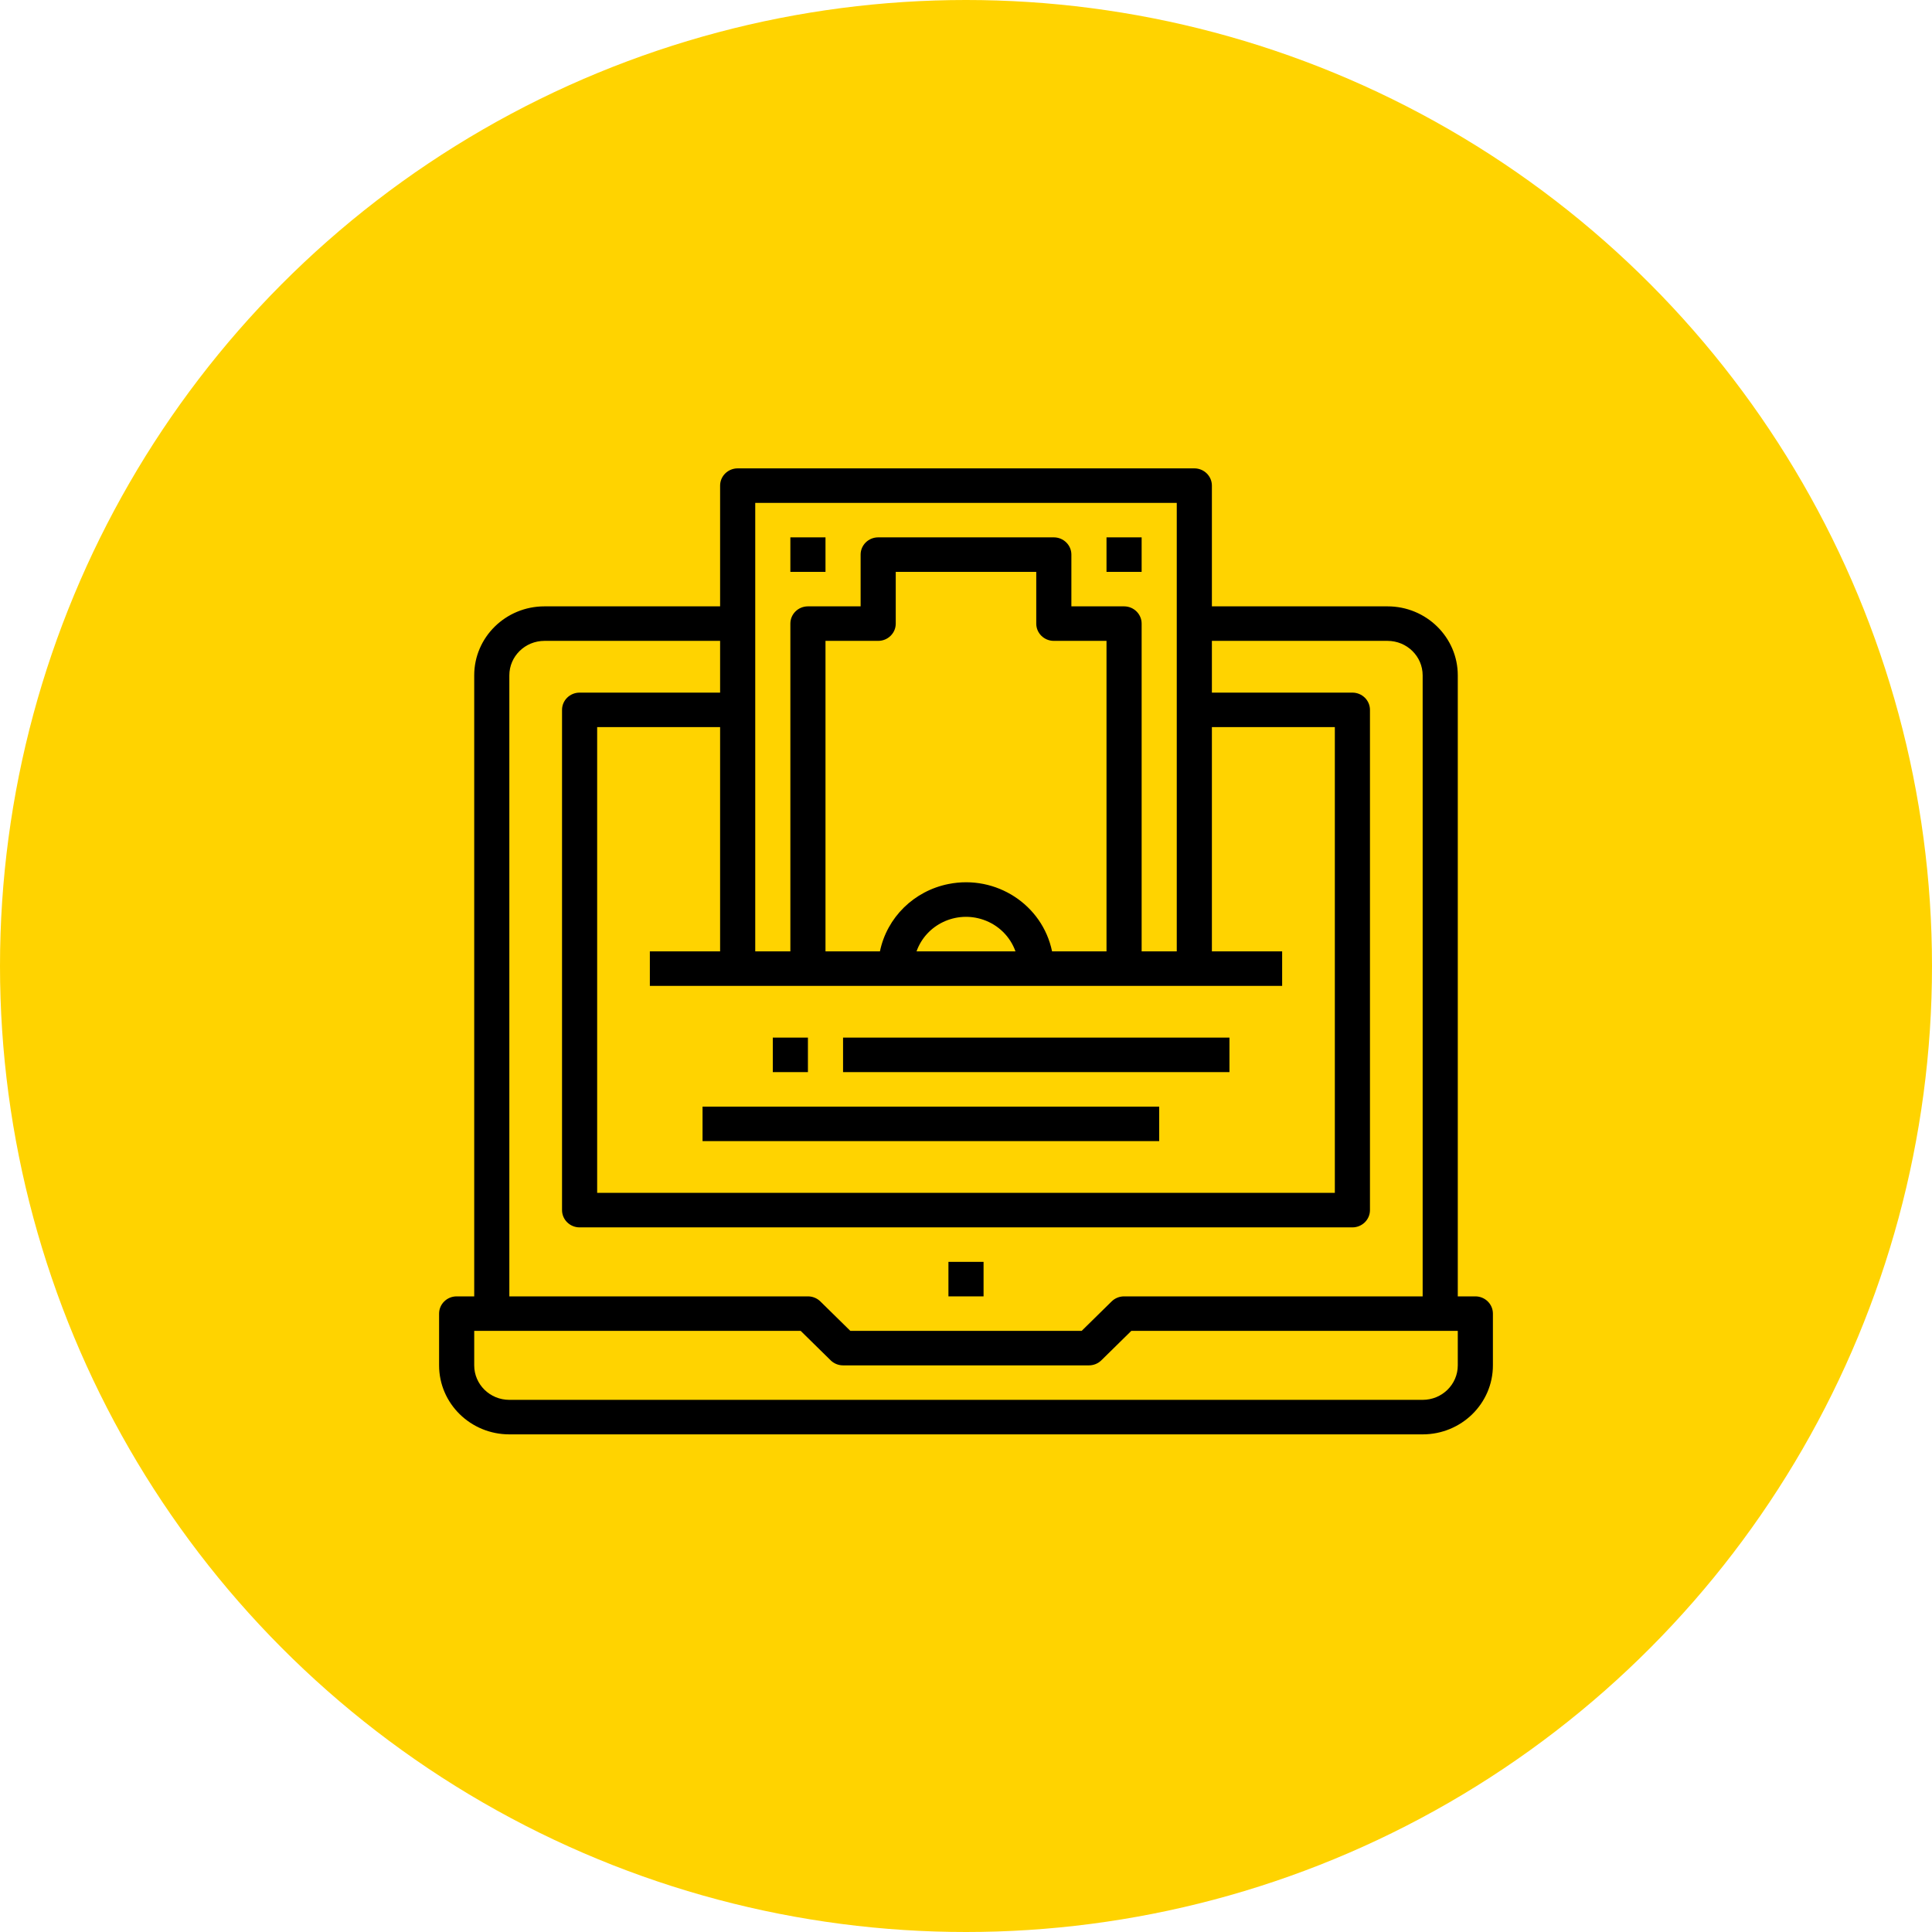 <svg width="66" height="66" viewBox="0 0 66 66" fill="none" xmlns="http://www.w3.org/2000/svg">
<circle cx="33" cy="33" r="33" fill="#FFD300"/>
<path d="M28.2 18.357H27V19.536H28.2V18.357Z" fill="black"/>
<path d="M39 18.357H37.8V19.536H39V18.357Z" fill="black"/>
<path d="M50.4 44.286H49.8V23.071C49.8 21.77 48.725 20.714 47.4 20.714H41.4V16.589C41.4 16.264 41.131 16 40.8 16H25.2C24.869 16 24.6 16.264 24.6 16.589V20.714H18.6C17.274 20.714 16.2 21.77 16.2 23.071V44.286H15.6C15.269 44.286 15 44.55 15 44.875V46.643C15 47.945 16.075 49 17.4 49H48.6C49.925 49 51 47.945 51 46.643V44.875C51 44.55 50.731 44.286 50.4 44.286ZM25.8 17.179H40.2V32.5H39V21.304C39 20.978 38.731 20.714 38.4 20.714H36.6V18.946C36.6 18.621 36.331 18.357 36 18.357H30C29.669 18.357 29.4 18.621 29.4 18.946V20.714H27.6C27.269 20.714 27 20.978 27 21.304V32.5H25.8V17.179ZM32.403 30.199C31.222 30.434 30.3 31.34 30.06 32.5H28.2V21.893H30C30.331 21.893 30.6 21.629 30.6 21.304V19.536H35.4V21.304C35.4 21.629 35.669 21.893 36 21.893H37.8V32.5H35.94C35.61 30.905 34.027 29.875 32.403 30.199ZM34.69 32.5H31.31C31.636 31.584 32.656 31.099 33.589 31.419C34.105 31.595 34.51 31.993 34.69 32.5ZM43.8 33.679V32.5H41.4V24.839H45.6V40.75H20.4V24.839H24.6V32.5H22.2V33.679H43.8ZM17.4 23.071C17.4 22.421 17.937 21.893 18.6 21.893H24.6V23.661H19.8C19.469 23.661 19.2 23.925 19.2 24.25V41.339C19.2 41.665 19.469 41.929 19.8 41.929H46.2C46.531 41.929 46.8 41.665 46.8 41.339V24.25C46.8 23.925 46.531 23.661 46.2 23.661H41.4V21.893H47.4C48.063 21.893 48.6 22.421 48.6 23.071V44.286H38.4C38.241 44.286 38.088 44.348 37.976 44.458L36.952 45.464H29.048L28.024 44.458C27.912 44.348 27.759 44.286 27.6 44.286H17.4V23.071ZM49.8 46.643C49.8 47.294 49.263 47.821 48.6 47.821H17.4C16.737 47.821 16.2 47.294 16.2 46.643V45.464H27.352L28.376 46.47C28.488 46.581 28.641 46.643 28.8 46.643H37.2C37.359 46.643 37.512 46.581 37.624 46.47L38.648 45.464H49.8V46.643Z" fill="black"/>
<path d="M33.6 43.107H32.4V44.286H33.6V43.107Z" fill="black"/>
<path d="M27.6 35.446H26.4V36.625H27.6V35.446Z" fill="black"/>
<path d="M42 35.446H28.8V36.625H42V35.446Z" fill="black"/>
<path d="M39.6 37.804H24V38.982H39.6V37.804Z" fill="black"/>
</svg>
